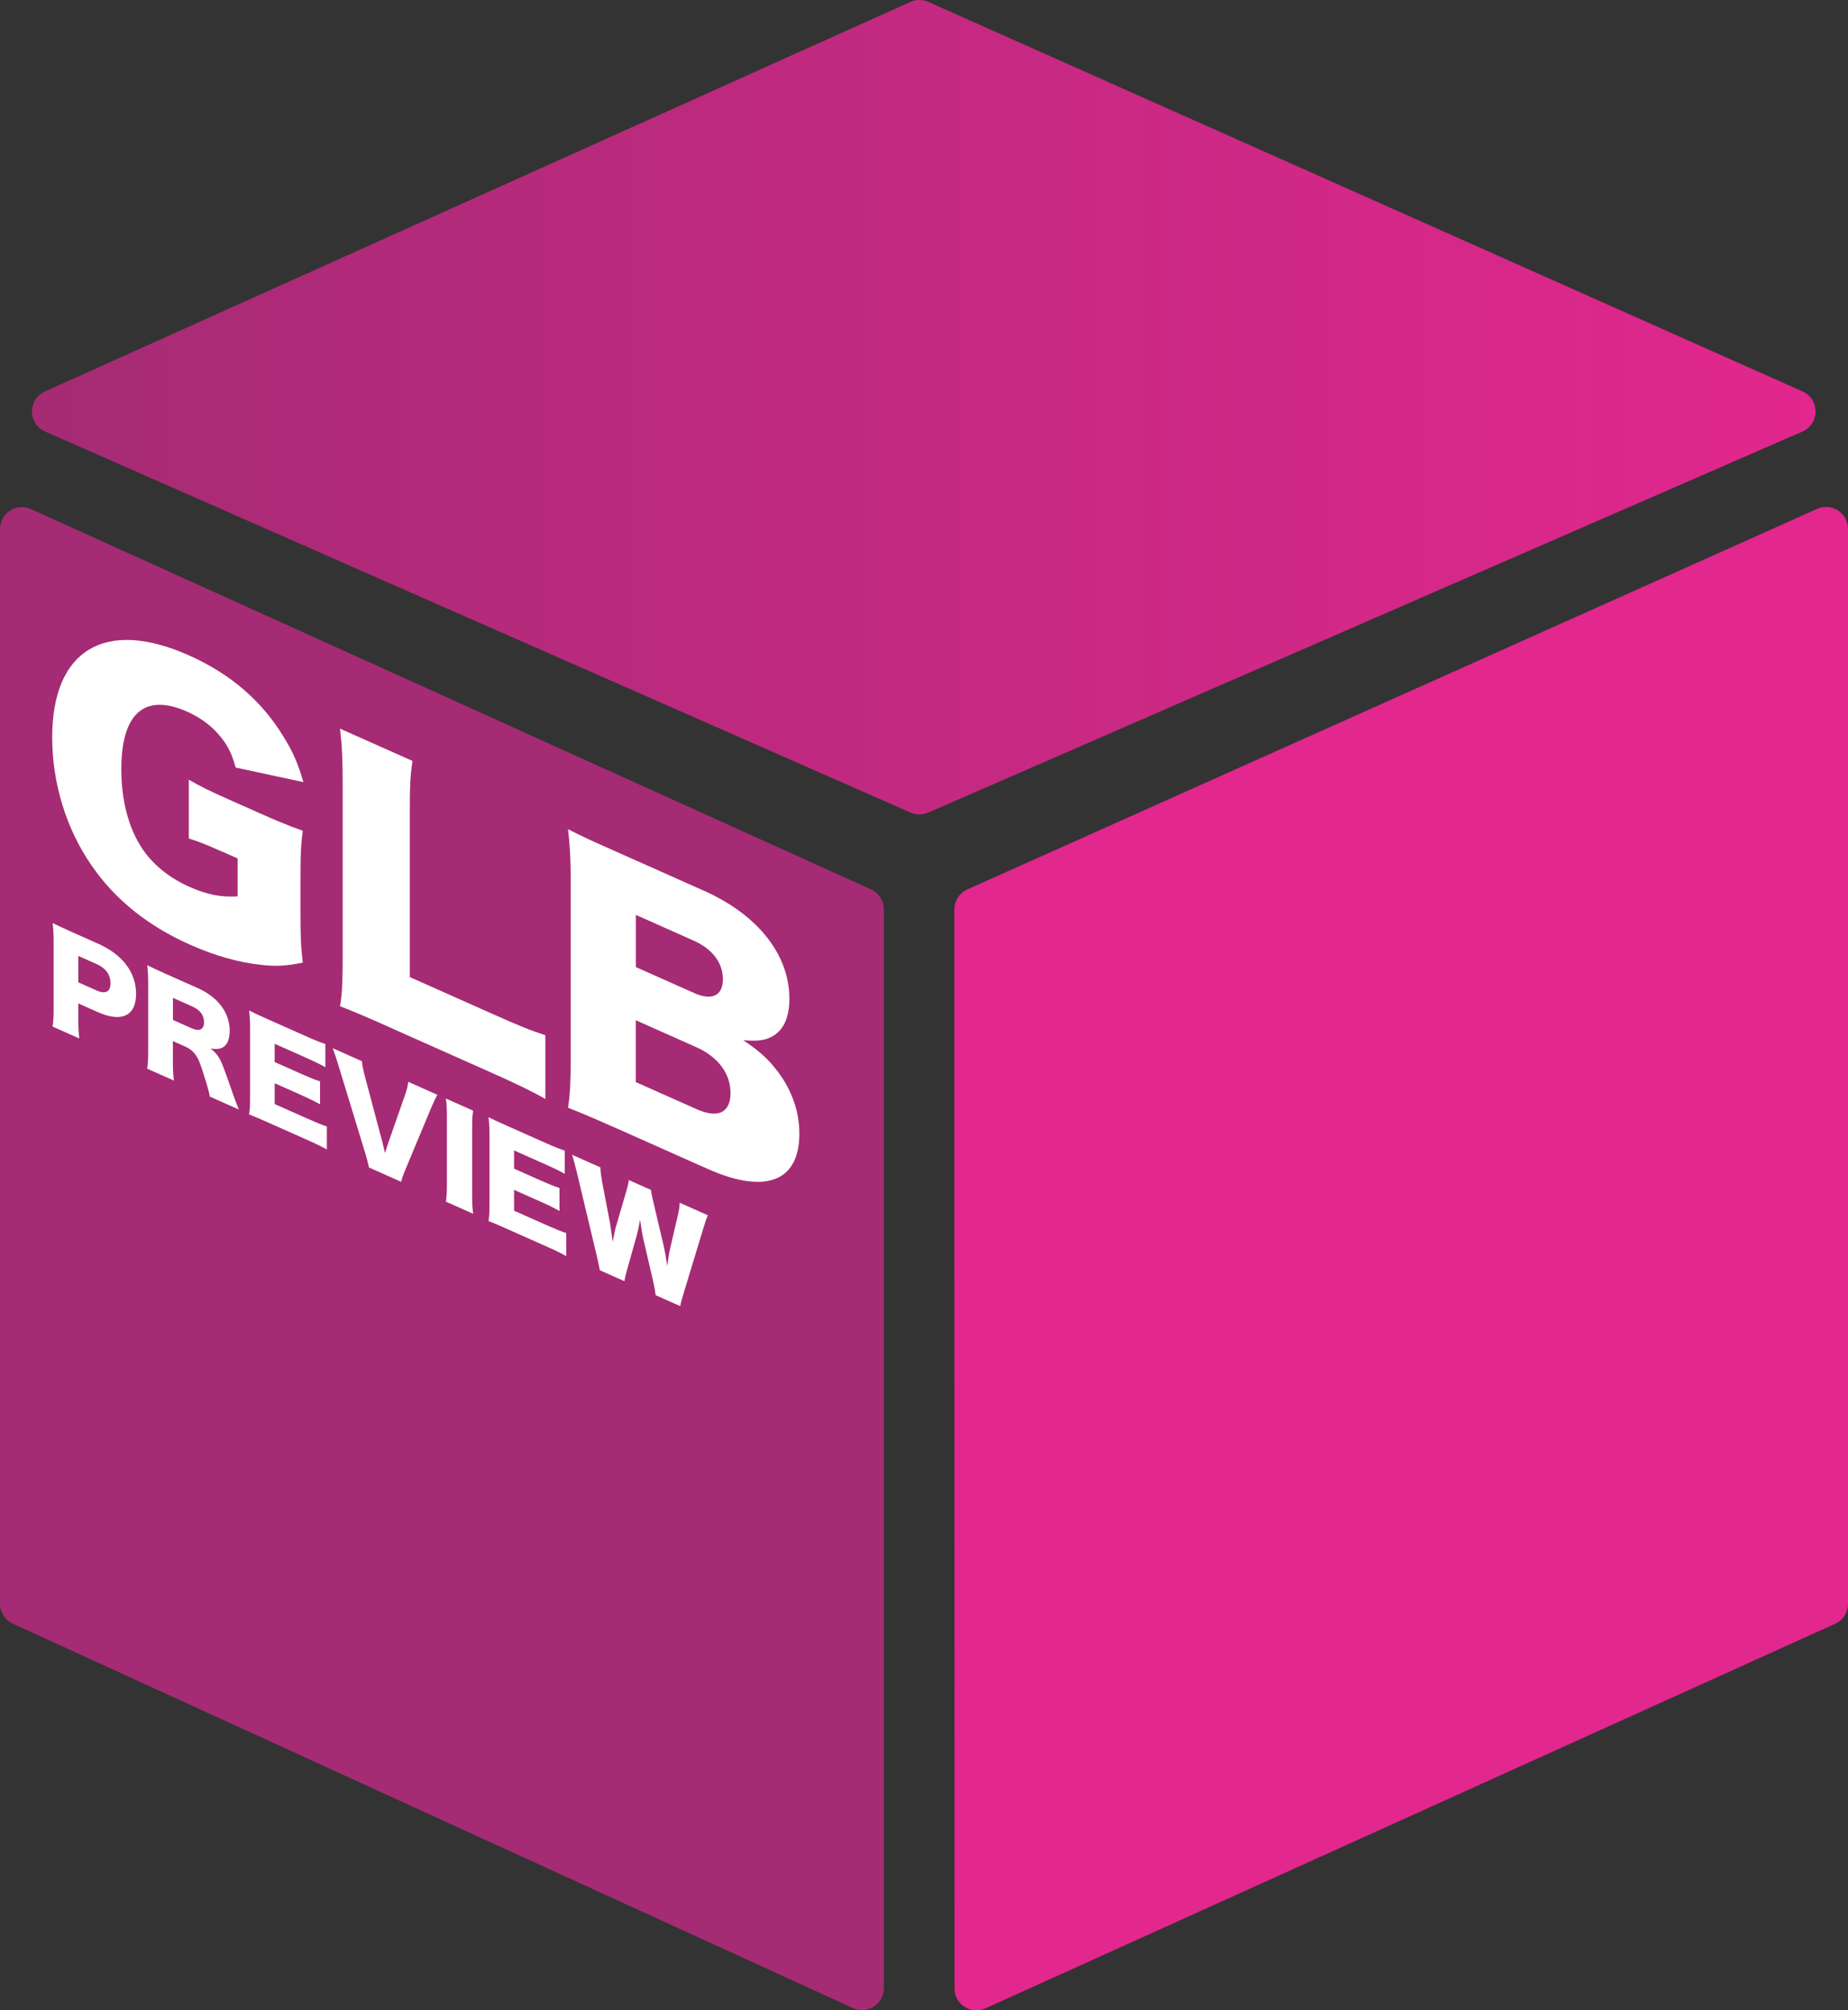 <?xml version="1.0" encoding="UTF-8"?>
<svg id="Calque_2" data-name="Calque 2" xmlns="http://www.w3.org/2000/svg" xmlns:xlink="http://www.w3.org/1999/xlink" viewBox="0 0 313 340.47">
  <rect x="0" y="0" width="313" height="340.47" fill="#333333" stroke="none"/>
  <defs>
    <style>
      .cls-1 {
        fill: #fff;
      }

      .cls-2 {
        fill: #e2278e;
      }

      .cls-3 {
        fill: #a52b74;
      }

      .cls-4 {
        fill: url(#Dégradé_sans_nom_3);
      }
    </style>
    <linearGradient id="Dégradé_sans_nom_3" data-name="Dégradé sans nom 3" x1="5.41" y1="68.97" x2="307.51" y2="68.97" gradientUnits="userSpaceOnUse">
      <stop offset="0" stop-color="#a52b74"/>
      <stop offset="1" stop-color="#e2278e"/>
    </linearGradient>
  </defs>
  <path class="cls-3" d="m5.24,86.22l142.28,64.41c1.33.6,2.18,1.92,2.18,3.38v182.71c0,2.7-2.8,4.5-5.25,3.37L2.17,274.99c-1.32-.6-2.17-1.92-2.17-3.37V89.6c0-2.7,2.78-4.49,5.24-3.38Z"/>
  <path class="cls-2" d="m161.64,154.03l.03,182.73c0,2.7,2.78,4.49,5.24,3.38l143.91-65.13c1.33-.6,2.18-1.92,2.18-3.38V89.58c0-2.69-2.77-4.49-5.23-3.39l-143.94,64.45c-1.34.6-2.19,1.92-2.19,3.39Z"/>
  <path class="cls-4" d="m157.2,137.63l148.08-64.54c2.96-1.29,2.97-5.48.03-6.79L157.23.32c-.97-.43-2.07-.43-3.03,0L7.6,66.3c-2.93,1.32-2.91,5.49.03,6.78l146.59,64.54c.95.42,2.03.42,2.98,0Z"/>
  <g>
    <path class="cls-1" d="m37.55,144.21c-2.87-1.28-3.83-1.65-5.57-2.2v-9.96c2.08,1.21,3.43,1.87,7.37,3.62l4.5,2c2.87,1.28,4.95,2.15,7.43,3.03-.28,2.01-.39,3.82-.39,7.48v6.3c0,4,.06,5.82.39,8.56-3.1.59-4.62.65-7.15.36-3.66-.39-7.77-1.54-11.93-3.4-7.15-3.18-12.72-7.63-16.72-13.47-4.28-6.18-6.64-13.93-6.64-21.65,0-14.8,8.95-20.22,23.13-13.9,7.04,3.13,12.38,7.71,16.1,13.87,1.52,2.42,2.42,4.51,3.32,7.61l-11.48-2.47c-.62-2.3-1.3-3.67-2.53-5.18-1.46-1.83-3.32-3.22-5.68-4.28-7.2-3.21-11.15.27-11.15,9.73,0,5.24,1.18,9.81,3.43,13.29,1.8,2.77,4.56,5.07,8.11,6.65,2.98,1.33,5.4,1.79,8.16,1.61v-6.42l-2.7-1.2Z"/>
    <path class="cls-1" d="m65.92,173.95c-3.88-1.73-6.19-2.7-8.33-3.54.34-1.82.45-4.25.45-8.02v-29.72c0-3.94-.11-6.41-.45-9.26l12.27,5.46c-.39,2.75-.45,4.3-.45,8.69v27.92l13.62,6.07c4.78,2.13,6.7,2.93,9.34,3.77v10.81c-2.08-1.21-4.84-2.55-9.34-4.55l-17.11-7.62Z"/>
    <path class="cls-1" d="m104.54,191.15c-4.28-1.9-5.91-2.58-8.33-3.54.34-2.27.45-4.13.45-8.07v-30.79c0-2.98-.11-5.45-.45-8.31,2.87,1.45,3.66,1.8,8.27,3.85l14.75,6.57c9.12,4.06,14.47,10.83,14.47,18.26,0,3.43-1.13,5.63-3.26,6.6-1.24.52-2.25.63-4.56.45,2.76,1.85,4.22,3.17,5.85,5.31,2.42,3.22,3.66,6.81,3.66,10.52,0,8.11-5.74,10.33-15.53,5.97l-15.31-6.82Zm13.06-22.95c2.98,1.33,4.84.41,4.84-2.35s-1.75-5.11-4.95-6.54l-9.79-4.36v8.84l9.91,4.41Zm-9.91,15.07l10.36,4.61c3.55,1.58,5.68.56,5.68-2.76s-2.14-6.13-5.74-7.74l-10.3-4.59v10.47Z"/>
  </g>
  <g>
    <path class="cls-1" d="m8.91,173.86c.13-.87.17-1.79.17-3.03v-11.36c0-1.13-.04-2.1-.17-3.14.99.48,1.74.84,3.09,1.44l4.6,2.05c4.16,1.85,6.45,4.87,6.45,8.52s-2.39,4.9-6.47,3.08l-3.32-1.48v2.69c0,1.24.06,2.3.17,3.25l-4.52-2.01Zm7.48-6.1c1.47.65,2.33.22,2.33-1.23s-.82-2.57-2.33-3.24l-3.13-1.39v4.47l3.13,1.39Z"/>
    <path class="cls-1" d="m35.54,185.72c-.13-.73-.38-1.7-1.03-3.73-.67-2.13-.92-2.72-1.45-3.42-.44-.6-.97-1-1.64-1.3l-2.14-.95v3.44c0,1.43.04,2.22.17,3.25l-4.52-2.01c.13-.91.17-1.52.17-3.07v-11.3c0-1.3-.04-2.1-.17-3.16.92.45,1.7.82,3.13,1.46l5.46,2.43c3.4,1.52,5.38,4.16,5.38,7.18,0,1.49-.42,2.48-1.24,2.89-.52.25-.97.28-2,.16,1.07.81,1.56,1.51,2.23,3.3.32.81.61,1.66,1.55,4.35.23.69.48,1.33,1.01,2.67l-4.92-2.19Zm-2.98-11.53c1.24.55,2,.13,2-1.06s-.67-2.08-1.97-2.66l-3.3-1.47v3.74l3.28,1.46Z"/>
    <path class="cls-1" d="m55.37,194.69c-.9-.51-1.66-.89-3.47-1.69l-6.62-2.95c-1.6-.71-2.19-.95-3.09-1.31.13-.78.17-1.54.17-2.99v-11.46c0-1.3-.04-2.06-.17-3.14.86.43,1.45.71,3.09,1.44l6.7,2.98c1.43.64,2.14.91,3.13,1.25v3.93c-.97-.54-1.72-.91-3.13-1.54l-5.46-2.43v3.09l4.54,2.02c1.39.62,1.89.82,3.15,1.26v3.88c-.99-.54-1.7-.9-3.15-1.55l-4.54-2.02v3.53l5.42,2.41c1.6.71,2.52,1.08,3.42,1.38v3.93Z"/>
    <path class="cls-1" d="m64.81,193.65q.17.64.4,1.63c.25-.81.29-.92.4-1.27l3.05-8.74c.27-.84.42-1.37.48-2.05l4.94,2.2c-.29.5-.48.9-1.01,2.11l-4.45,10.66c-.36.87-.57,1.49-.67,1.97l-5.46-2.43c-.11-.59-.32-1.4-.67-2.57l-4.47-14.63c-.42-1.4-.63-2.02-.99-3l4.92,2.19c.08.71.27,1.61.5,2.49l3.05,11.46Z"/>
    <path class="cls-1" d="m80.14,188.11c-.13.8-.17,1.5-.17,3.03v11.25c0,1.45.04,2.24.17,3.18l-4.62-2.06c.13-.76.17-1.63.17-3.03v-11.25c0-1.57-.04-2.2-.17-3.18l4.62,2.06Z"/>
    <path class="cls-1" d="m95.92,212.75c-.9-.51-1.66-.89-3.47-1.69l-6.62-2.95c-1.6-.71-2.18-.95-3.09-1.31.13-.78.17-1.54.17-2.99v-11.46c0-1.3-.04-2.05-.17-3.14.86.43,1.45.71,3.09,1.44l6.7,2.98c1.43.64,2.14.91,3.13,1.25v3.93c-.97-.54-1.72-.91-3.13-1.54l-5.46-2.43v3.09l4.54,2.02c1.39.62,1.89.82,3.15,1.26v3.88c-.99-.54-1.7-.91-3.15-1.55l-4.54-2.02v3.53l5.42,2.41c1.6.71,2.52,1.08,3.42,1.38v3.93Z"/>
    <path class="cls-1" d="m111.04,219.33c-.08-.71-.23-1.51-.44-2.44l-1.6-6.88c-.21-.91-.38-1.95-.59-3.43-.13.8-.38,2.01-.63,2.89l-1.55,5.5c-.27.93-.4,1.48-.46,2.02l-4.18-1.86c-.11-.66-.21-1.14-.53-2.5l-3.36-14.09c-.29-1.2-.59-2.3-.8-2.96l4.79,2.13c.02.77.13,1.48.29,2.44l1.34,6.98c.06.34.21,1.4.46,3.17.31-1.62.46-2.31.59-2.7l1.68-5.76c.25-.83.38-1.43.46-1.98l3.74,1.67c.08.58.21,1.23.48,2.34l1.7,7.22c.17.75.31,1.5.59,3.33q.04-.38.17-1.21c.06-.43.21-1.38.29-1.67l1.32-5.67c.21-.87.29-1.44.32-2.17l4.77,2.12c-.21.47-.5,1.33-.78,2.26l-3.36,11.08c-.27.87-.46,1.58-.53,2.05l-4.2-1.87Z"/>
  </g>
</svg>